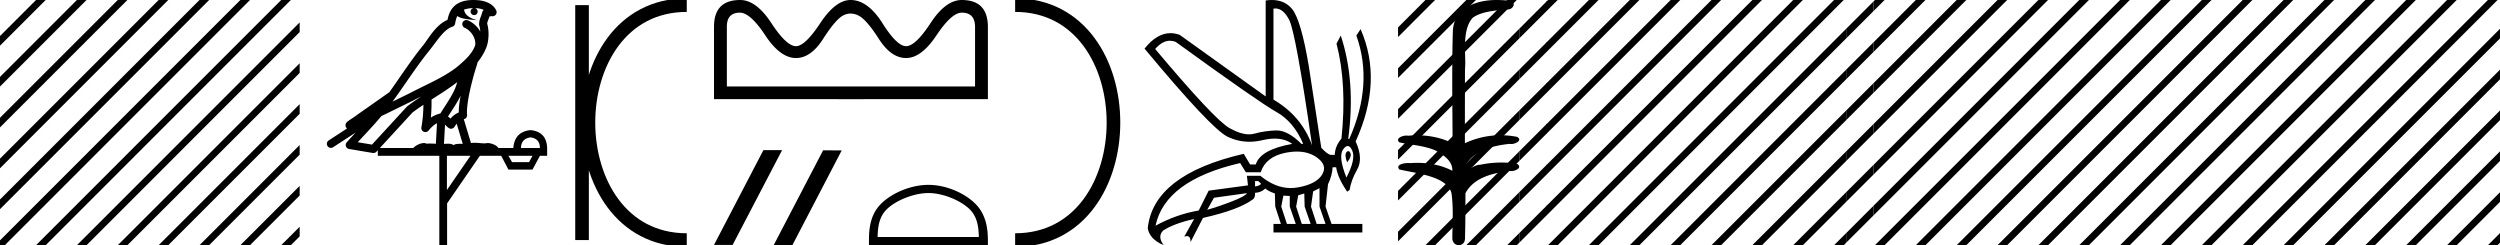 <svg xmlns="http://www.w3.org/2000/svg" width="183.534" height="18"><path d="M161.646 0l-.112.113V.82l.643-.643.177-.177zm3 0l-3.112 3.113v.707l3.643-3.643.177-.177zm3 0l-6.112 6.113v.707l6.643-6.643.177-.177zm3 0l-9.112 9.113v.707l9.643-9.643.177-.177zm3 0l-12.112 12.113v.707L174.177.177l.177-.177zm3 0l-15.112 15.113v.707L177.177.177l.177-.177zm3 0l-17.823 17.823-.177.177h.708L180.177.177l.177-.177zm3 0l-17.823 17.823-.177.177h.708L183.177.177l.177-.177zm.888 2.113l-15.71 15.71-.178.177h.708l15.18-15.18v-.707zm0 3l-12.71 12.71-.178.177h.708l12.18-12.18v-.707zm0 3l-9.71 9.71-.178.177h.708l9.18-9.18v-.707zm0 3l-6.71 6.71-.178.177h.708l6.18-6.18v-.707zm0 3l-3.71 3.71-.178.177h.708l3.18-3.18v-.707zm0 3l-.71.71-.178.177h.708l.18-.18v-.707zm2-17l-2 2v.707l2-2V.113zm0 3l-2 2v.707l2-2v-.707zm0 3l-2 2v.707l2-2v-.707zm0 3l-2 2v.707l2-2v-.707zm0 3l-2 2v.707l2-2v-.707zm0 3l-2 2v.707l2-2v-.707zM137.646 0l-.112.113V.82l.643-.643.177-.177zm3 0l-3.112 3.113v.707l3.643-3.643.177-.177zm3 0l-6.112 6.113v.707l6.643-6.643.177-.177zm3 0l-9.112 9.113v.707l9.643-9.643.177-.177zm3 0l-12.112 12.113v.707L150.177.177l.177-.177zm3 0l-15.112 15.113v.707L153.177.177l.177-.177zm3 0l-17.823 17.823-.177.177h.708L156.177.177l.177-.177zm3 0l-17.823 17.823-.177.177h.708L159.177.177l.177-.177zm.888 2.113l-15.71 15.71-.178.177h.708l15.18-15.18v-.707zm0 3l-12.71 12.71-.178.177h.708l12.18-12.18v-.707zm0 3l-9.71 9.71-.178.177h.708l9.18-9.18v-.707zm0 3l-6.71 6.71-.178.177h.708l6.18-6.18v-.707zm0 3l-3.71 3.71-.178.177h.708l3.18-3.18v-.707zm0 3l-.71.71-.178.177h.708l.18-.18v-.707zm2-17l-2 2v.707l2-2V.113zm0 3l-2 2v.707l2-2v-.707zm0 3l-2 2v.707l2-2v-.707zm0 3l-2 2v.707l2-2v-.707zm0 3l-2 2v.707l2-2v-.707zm0 3l-2 2v.707l2-2v-.707zM113.646 0l-.112.113V.82l.643-.643.177-.177zm3 0l-3.112 3.113v.707l3.643-3.643.177-.177zm3 0l-6.112 6.113v.707l6.643-6.643.177-.177zm3 0l-9.112 9.113v.707l9.643-9.643.177-.177zm3 0l-12.112 12.113v.707L126.177.177l.177-.177zm3 0l-15.112 15.113v.707L129.177.177l.177-.177zm3 0l-17.823 17.823-.177.177h.708L132.177.177l.177-.177zm3 0l-17.823 17.823-.177.177h.708L135.177.177l.177-.177zm.888 2.113l-15.71 15.71-.178.177h.708l15.18-15.18v-.707zm0 3l-12.71 12.71-.178.177h.708l12.18-12.18v-.707zm0 3l-9.71 9.71-.178.177h.708l9.18-9.18v-.707zm0 3l-6.71 6.71-.178.177h.708l6.18-6.18v-.707zm0 3l-3.71 3.71-.178.177h.708l3.18-3.18v-.707zm0 3l-.71.71-.178.177h.708l.18-.18v-.707z"/><path d="M137.534.113l-2 2v.707l2-2V.113zm0 3l-2 2v.707l2-2v-.707zm0 3l-2 2v.707l2-2v-.707zm0 3l-2 2v.707l2-2v-.707zm0 3l-2 2v.707l2-2v-.707zm0 3l-2 2v.707l2-2v-.707zM109.887 0c.335 0 .67.026.994.066.448.113.218.626-.18.626a.476.476 0 0 1-.081-.008c-.84.097-1.872.15-2.506.626-.841.916-.463 2.821-.561 3.725-.007.05-.01 3.653-.01 5.48a6.145 6.145 0 0 1 2.634-.586c.402 0 .802.04 1.188.117.441.231-.076.528-.422.528a.454.454 0 0 1-.115-.013c-1.226.133-2.62.461-3.243 1.602-.061.206-.023.277.07.277.207 0 .68-.342.947-.342.014 0 .028 0 .04.003a7.535 7.535 0 0 1 1.58-.169 6.8 6.8 0 0 1 1.149.095c.42.278-.096.534-.438.534a.532.532 0 0 1-.105-.01c-1.251.151-2.636.49-3.243 1.633-.007 1.27 0 2.11-.033 3.278.014.36-.22.538-.456.538-.236 0-.474-.176-.475-.526.009-1.15.09-2.161-.06-3.277-.304-1.253-2.477-1.445-3.827-1.754-.294-.347.285-.475.659-.475.055 0 .107.003.15.008.172-.013.347-.02.521-.02.882 0 1.771.175 2.557.58.032-.755-.711-1.19-1.244-1.493-.84-.361-1.765-.397-2.643-.59-.313-.273.18-.501.521-.501a.58.58 0 0 1 .125.012 7.01 7.01 0 0 1 .648-.031c.902 0 1.804.183 2.614.582-.016-2.851-.063-5.61.02-8.308.065-.834.545-1.6 1.354-1.849.58-.264 1.227-.358 1.87-.358z"/><path d="M104.646 0l-2.01 2.011v.707l2.54-2.541.178-.177zm3 0l-5.01 5.011v.707l5.54-5.541.178-.177zm3 0l-8.01 8.011v.707l8.54-8.541.178-.177zm.888 2.113l-8.899 8.898v.707l8.899-8.898v-.707zm0 3l-8.899 8.898v.707l8.899-8.898v-.707zm0 3l-8.899 8.898v.707l8.899-8.898v-.707zm0 3l-6.71 6.71-.178.177h.708l6.18-6.18v-.707zm0 3l-3.71 3.71-.178.177h.708l3.18-3.18v-.707zm0 3l-.71.71-.178.177h.708l.18-.18v-.707z"/><path d="M113.569.078l-2.035 2.035v.707l2.035-2.035V.078zm0 3l-2.035 2.035v.707l2.035-2.035v-.707zm0 3l-2.035 2.035v.707l2.035-2.035v-.707zm0 3l-2.035 2.035v.707l2.035-2.035v-.707zm0 3l-2.035 2.035v.707l2.035-2.035v-.707zm0 3l-2.035 2.035v.707l2.035-2.035v-.707zM85.892 2.99q-.557 0-1.087.606 4.369 5.2 5.46 5.81.815.457 1.435.457.21 0 .399-.053.74-.208 1.586-.234h.042q.828 0 1.817.988h.13q-.702-1.638-1.963-2.34-1.261-.702-7.397-5.148-.213-.085-.422-.085zM93.623.622q-.066 0-.133.01v6.683q2.054 1.196 2.834 3.354-1.196-8.268-1.677-9.204Q94.214.62 93.623.62zm5.355 10.468q.081 0 .154.138.13.247-.234.689-.208-.546-.052-.741.069-.086.132-.086zm-.036-.372q-.153 0-.33.237-.39.52.234 2.08.702-1.352.429-1.976-.149-.34-.333-.34zm-6.804 2.577v.39q.286-.026.442-.182-.052-.078-.208-.208zm-.598.884l-2.418.338-.494.884q.832-.234 1.833-.624 1-.39 1.079-.598zm5.33-.364l-.468.234-.156 1.118.416 1.274h.65l-.442-1.274v-1.352zm-1.118.39l-.442.13-.156.832.416 1.274h.65l-.442-1.274-.026-.962zm-1.534.156l-.156.806.416 1.274h.65l-.442-1.274v-.78l-.468-.026zm.994-3.234q-.415 0-.89.1-1.404.3-1.768 1.418h-1.092l-.416-.676q-5.512 1.274-6.215 4.602 1.509-.832 3.173-1.118l.728-1.456 2.886-.39-.078-.702h.988q1.092.9 2.228.9.243 0 .489-.042 1.39-.234 1.82-.95.429-.714-.455-1.3-.585-.386-1.398-.386zM93.366 0q.948 0 1.489.658.663.806 1.235 4.238L97 10.85q.442.468.676.52h.312q.026-.65.494-1.196.416-3.978-.364-6.968l.312-.598q1.118 3.38.546 7.592h.078q1.794-4.03.52-7.592l.312-.468q1.664 3.796-.364 8.242.572 1.248.117 2.054-.455.806-.56 1.508l-.181.13q-.702-1.04-.806-1.794h-.26q-.026.598-.338 1.248l-.182 1.638.442 1.274h2.262v.624H93.49v-.624h.546l-.416-1.274-.026-.962q-.468-.156-.702-.364-.338.312-.754.312.026.26-.104.442-1.04.806-3.718 1.404l-.91 1.768q0-.434-.27-.434-.085 0-.198.044l.728-1.3q-1.508.338-2.288.858-.417.442.052 1.066-1.04-.442-1.17-1.248.415-3.926 7.046-5.46l.468.78h.416q.338-1.092 2.678-1.508-.522-.388-1.285-.388-.414 0-.9.115-.491.116-.96.116-.844 0-1.613-.376-1.196-.585-6.085-6.461.901-1.136 1.906-1.136.329 0 .669.122l6.318 4.524V.034Q93.152 0 93.366 0z"/><path d="M74.525.375c9.625 0 9.625 17.25 0 17.25" fill="none" stroke="#000"/><path d="M54.316.929c-.636 0-.955.344-.955 1.033V6.35h18.221V1.985c0-.704-.325-1.056-.976-1.056-.494 0-1.112.553-1.853 1.66-.74 1.114-1.485 1.671-2.234 1.671-.733 0-1.4-.468-1.998-1.404-.599-.937-1.093-1.506-1.482-1.707a1.31 1.31 0 0 0-.595-.154c-.187 0-.37.048-.55.143-.367.193-.853.762-1.46 1.706-.598.944-1.265 1.416-1.998 1.416-.771 0-1.523-.557-2.257-1.671-.733-1.107-1.354-1.66-1.863-1.66zM54.338 0c.786 0 1.55.565 2.29 1.695.741 1.13 1.344 1.695 1.808 1.695.442 0 1.037-.565 1.785-1.695C60.969.565 61.711 0 62.444 0c.838 0 1.617.565 2.335 1.695.711 1.13 1.291 1.695 1.74 1.695.457 0 1.055-.565 1.796-1.695C69.056.565 69.82 0 70.605 0c1.28 0 1.92.662 1.92 1.985V7.28h-9.06c-1.108.003-1.005.005-1.028.005l-.959-.005h-9.06V1.962c0-1.308.64-1.962 1.92-1.962zM68.16 14.172c-1.075 0-2.419.552-3.07 1.202-.569.57-.643 1.324-.664 2.025h7.435c-.02-.701-.095-1.456-.664-2.025-.65-.65-1.964-1.202-3.038-1.202zm0-.601c1.274 0 2.645.588 3.448 1.392.824.824.917 1.909.917 2.72V18h-8.732v-.316c0-.812.062-1.897.886-2.721.804-.804 2.206-1.392 3.48-1.392zm-10.77-2.547l.02.01-3.625 6.946h-1.367l3.625-6.956zm3.037.01l1.366.01L58.17 18l-1.367-.01 3.625-6.955z"/><path d="M42.73.375v17.25M50.418.375c-9.625 0-9.625 17.25 0 17.25m0 0" fill="none" stroke="#000"/><path d="M34.761.597a2.12 2.12 0 0 0-.692.109c.031.223.169.569.953.773-.73-.053-1.206-.113-1.452-.307-.09.2-.137.427-.158.556a.297.297 0 0 1-.207.237c-.624.191-1.173 1.112-1.7 1.763-.95 1.173-1.771 2.48-2.688 3.733l1.27-.622c1.182-.622 2.395-1.11 3.407-1.877.589-.49 1.172-.996 1.39-1.641.076-.497-.296-1.074-.767-1.279a.297.297 0 1 1 .238-.545c.377.164.7.458.904.817a1.986 1.986 0 0 0-.075-.448.297.297 0 0 1-.012-.104c.01-.184.041-.313.082-.422.04-.109.085-.206.157-.459a.297.297 0 0 1 .105-.153 1.546 1.546 0 0 0-.527-.125C34.946.6 34.905.6 34.864.599a.258.258 0 1 1-.103-.002zm-1.193 5.432c-.606.466-1.253.873-1.888 1.28a13 13 0 0 1-.047 1.321c.207-.135.434-.236.697-.3.39-.636.82-1.22 1.082-1.842.054-.129.105-.29.156-.46zm.248 1c-.273.549-.62 1.04-.928 1.529.059.04.112.08.155.121l.027.027a1.72 1.72 0 0 1 .613-.454c-.01-.348.047-.768.133-1.222zm-2.88.047a25.922 25.922 0 0 0-.588.297c-.78.38-1.56.772-2.349 1.148-.556.67-1.157 1.293-1.735 1.92l1.044.175L29.87 7.83a.297.297 0 0 1 .04-.036 18.5 18.5 0 0 1 1.026-.718zm2.592 2.009c-.058.066-.112.14-.162.222a.298.298 0 0 1-.429.087c-.125-.09-.2-.177-.266-.244l-.077 1.413c.1-.006.201-.013.296-.013.167 0 .314.022.398.108.1-.078.28-.1.504-.1.058 0 .118.002.18.005l-.444-1.478zm5.418.999c-.451.062-.686.323-.703.783h1.394c0-.46-.23-.721-.69-.783zm-7.86-2.39a16.38 16.38 0 0 0-.798.56l-2.403 2.613h2.456c.171-.19.519-.365.776-.365.074 0 .14.014.192.046.082-.007.168-.01.256-.01.14 0 .286.007.434.016l.082-1.506c-.224.115-.407.282-.625.542a.297.297 0 0 1-.52-.246c.1-.544.142-1.093.15-1.65zm6.24 3.745l.266.465h1.248l.253-.465zm-4.516 0v2.51l1.727-2.51zM34.754 0a3.878 3.878 0 0 1 .272.01c.695.044 1.215.325 1.408.768a.298.298 0 0 1-.34.408l-.025-.006-.03.007-.108.029c-.055.168-.096.269-.12.332a.541.541 0 0 0-.042.2c.154.552.094 1.107.036 1.389-.095.466-.383.977-.76 1.46a.295.295 0 0 1-.015.108 21.24 21.24 0 0 0-.548 2.027c-.152.708-.233 1.387-.192 1.684a.297.297 0 0 1-.223.33l-.019.005.527 1.75c.086-.013.173-.018.26-.018.256 0 .509.041.712.041a.865.865 0 0 0 .183-.016.314.314 0 0 1 .068-.007c.212 0 .657.13.787.366h1.1c.062-.797.482-1.235 1.261-1.315.788.08 1.196.518 1.222 1.315v.572h-.53l-.545 1.01h-1.767l-.531-1.01h-1.568l-2.404 3.493V18h-.571v-6.561h-4.516v-.41l-.1.109a.297.297 0 0 1-.268.092l-1.74-.292a.298.298 0 0 1-.172-.492c.216-.242.436-.48.656-.716l-1.657 1.078a.296.296 0 0 1-.411-.087.297.297 0 0 1 .087-.411l1.344-.876a.292.292 0 0 1-.076-.09.315.315 0 0 1-.02-.237.305.305 0 0 1 .048-.093c.055-.076.084-.088.124-.119l.13-.094c.096-.065.207-.137.301-.2a4.156 4.156 0 0 0 .217-.156l2.378-1.672.008-.005c.806-1.13 1.568-2.316 2.457-3.414.433-.535.938-1.524 1.812-1.894.048-.262.157-.68.484-.997C33.69.119 34.2 0 34.754 0zM2.646 0L0 2.646v.708L3.177.177 3.354 0zm3 0L0 5.646v.708L6.177.177 6.354 0zm3 0L0 8.646v.708L9.177.177 9.354 0zm3 0L0 11.646v.708L12.177.177 12.354 0zm3 0L0 14.646v.708L15.177.177 15.354 0zm3 0L0 17.646V18h.354L18.177.177 18.354 0zm3 0L2.823 17.823 2.646 18h.708L21.177.177 21.354 0zM22 1.646L5.823 17.823 5.646 18h.708L22 2.354v-.708zm0 3L8.823 17.823 8.646 18h.708L22 5.354v-.708zm0 3L11.823 17.823l-.177.177h.708L22 8.354v-.708zm0 3l-7.177 7.177-.177.177h.708L22 11.354v-.708zm0 3l-4.177 4.177-.177.177h.708L22 14.354v-.708zm0 3l-1.177 1.177-.177.177h.708l.646-.646v-.708z"/></svg>
